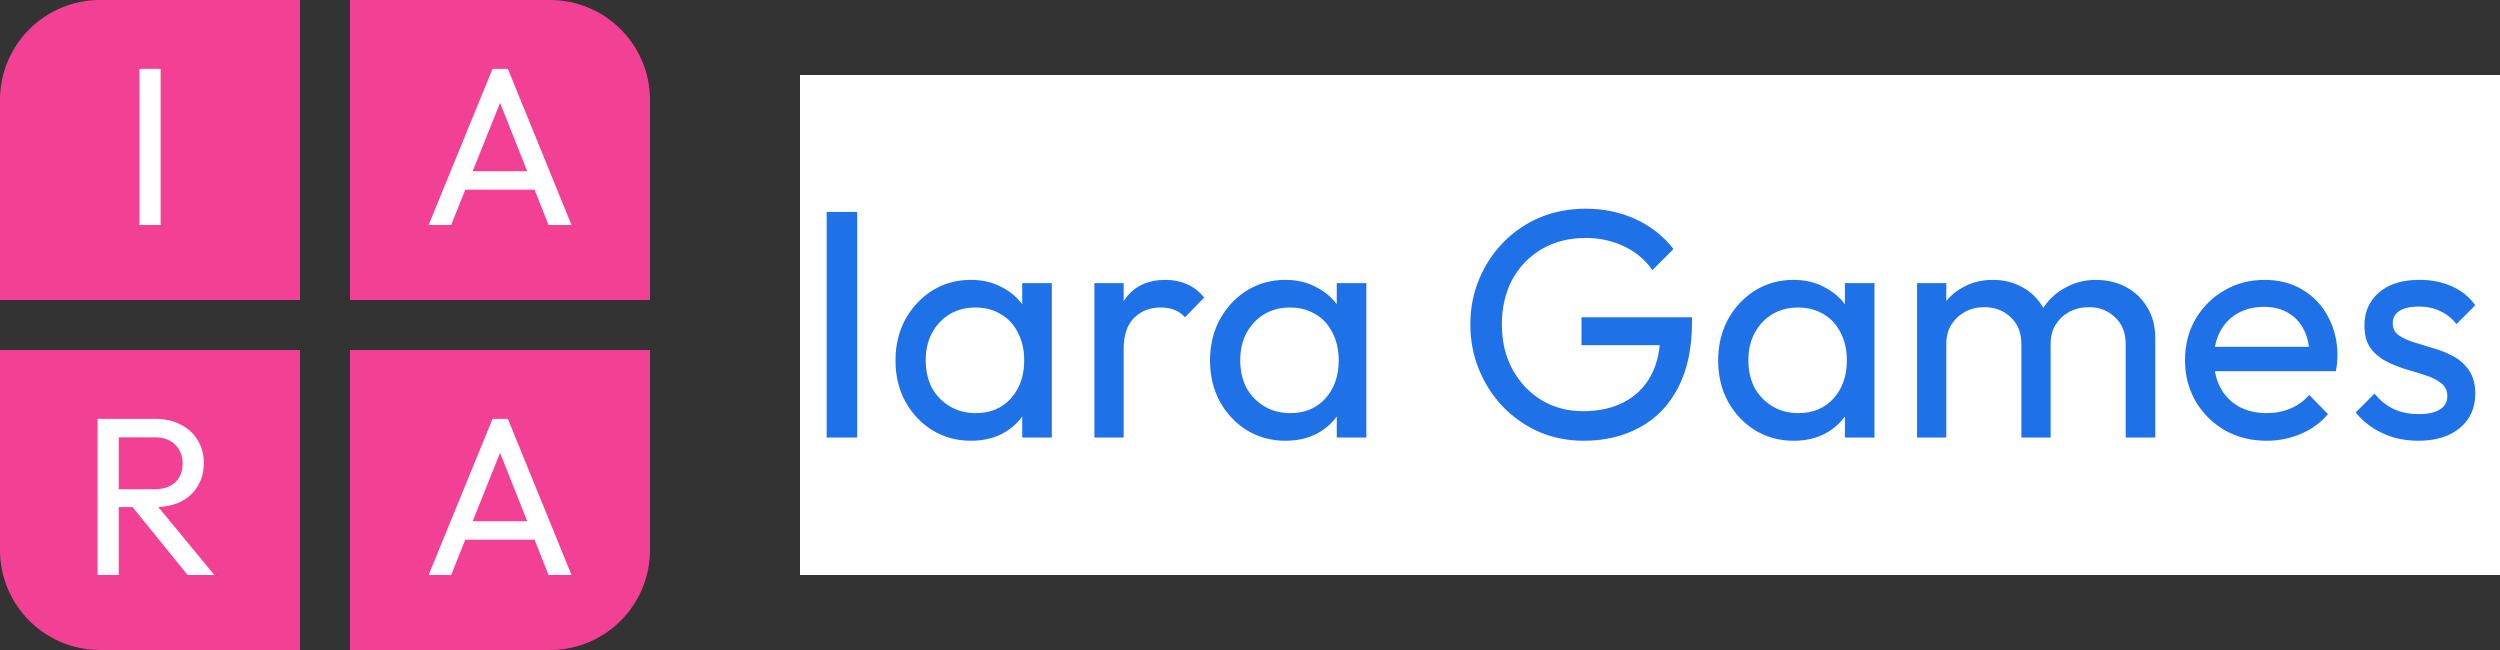 <svg width="200" height="52" viewBox="0 0 200 52" fill="none" xmlns="http://www.w3.org/2000/svg">
<rect x="0" y="0" width="200" height="52" fill="#333333" stroke="none"/>
<path d="M0 8C0 3.582 3.582 0 8 0H24V24H0V8Z" fill="#F24194"/>
<path d="M11.156 18V5.508H12.848V18H11.156Z" fill="white"/>
<path d="M28 0H44C48.418 0 52 3.582 52 8V24H28V0Z" fill="#F24194"/>
<path d="M34.291 18L39.403 5.508H40.627L45.721 18H43.885L39.691 7.434H40.321L36.091 18H34.291ZM36.721 15.174V13.698H43.291V15.174H36.721Z" fill="white"/>
<path d="M0 28H24V52H8C3.582 52 0 48.418 0 44V28Z" fill="#F24194"/>
<path d="M8.941 40.564V39.142H12.325C13.057 39.142 13.621 38.956 14.017 38.584C14.413 38.212 14.611 37.708 14.611 37.072C14.611 36.472 14.413 35.974 14.017 35.578C13.633 35.182 13.075 34.984 12.343 34.984H8.941V33.508H12.397C13.189 33.508 13.879 33.664 14.467 33.976C15.055 34.276 15.505 34.69 15.817 35.218C16.141 35.746 16.303 36.352 16.303 37.036C16.303 37.744 16.141 38.362 15.817 38.89C15.505 39.418 15.055 39.832 14.467 40.132C13.879 40.42 13.189 40.564 12.397 40.564H8.941ZM7.807 46V33.508H9.499V46H7.807ZM15.007 46L10.471 40.402L12.073 39.844L17.149 46H15.007Z" fill="white"/>
<path d="M28 28H52V44C52 48.418 48.418 52 44 52H28V28Z" fill="#F24194"/>
<path d="M34.291 46L39.403 33.508H40.627L45.721 46H43.885L39.691 35.434H40.321L36.091 46H34.291ZM36.721 43.174V41.698H43.291V43.174H36.721Z" fill="white"/>
<rect x="64" y="6" width="136" height="40" fill="white"/>
<path d="M66.132 35V16.956H68.576V35H66.132ZM77.671 35.26C76.544 35.26 75.522 34.983 74.603 34.428C73.684 33.856 72.957 33.085 72.419 32.114C71.899 31.143 71.639 30.051 71.639 28.838C71.639 27.625 71.899 26.533 72.419 25.562C72.957 24.591 73.676 23.82 74.577 23.248C75.496 22.676 76.527 22.39 77.671 22.39C78.607 22.39 79.439 22.589 80.167 22.988C80.912 23.369 81.51 23.907 81.961 24.6C82.412 25.276 82.663 26.065 82.715 26.966V30.684C82.663 31.568 82.412 32.357 81.961 33.05C81.528 33.743 80.939 34.289 80.193 34.688C79.465 35.069 78.624 35.26 77.671 35.26ZM78.061 33.05C79.222 33.05 80.159 32.66 80.869 31.88C81.58 31.083 81.935 30.069 81.935 28.838C81.935 27.989 81.77 27.252 81.441 26.628C81.129 25.987 80.678 25.493 80.089 25.146C79.5 24.782 78.815 24.6 78.035 24.6C77.255 24.6 76.562 24.782 75.955 25.146C75.366 25.51 74.898 26.013 74.551 26.654C74.222 27.278 74.057 27.997 74.057 28.812C74.057 29.644 74.222 30.381 74.551 31.022C74.898 31.646 75.374 32.14 75.981 32.504C76.588 32.868 77.281 33.05 78.061 33.05ZM81.779 35V31.672L82.221 28.656L81.779 25.666V22.65H84.145V35H81.779ZM87.552 35V22.65H89.892V35H87.552ZM89.892 27.954L89.008 27.564C89.008 25.987 89.372 24.73 90.1 23.794C90.828 22.858 91.877 22.39 93.246 22.39C93.87 22.39 94.433 22.503 94.936 22.728C95.439 22.936 95.907 23.291 96.34 23.794L94.806 25.38C94.546 25.103 94.26 24.903 93.948 24.782C93.636 24.661 93.272 24.6 92.856 24.6C91.989 24.6 91.279 24.877 90.724 25.432C90.169 25.987 89.892 26.827 89.892 27.954ZM102.833 35.26C101.707 35.26 100.684 34.983 99.765 34.428C98.847 33.856 98.119 33.085 97.581 32.114C97.061 31.143 96.801 30.051 96.801 28.838C96.801 27.625 97.061 26.533 97.581 25.562C98.119 24.591 98.838 23.82 99.739 23.248C100.658 22.676 101.689 22.39 102.833 22.39C103.769 22.39 104.601 22.589 105.329 22.988C106.075 23.369 106.673 23.907 107.123 24.6C107.574 25.276 107.825 26.065 107.877 26.966V30.684C107.825 31.568 107.574 32.357 107.123 33.05C106.69 33.743 106.101 34.289 105.355 34.688C104.627 35.069 103.787 35.26 102.833 35.26ZM103.223 33.05C104.385 33.05 105.321 32.66 106.031 31.88C106.742 31.083 107.097 30.069 107.097 28.838C107.097 27.989 106.933 27.252 106.603 26.628C106.291 25.987 105.841 25.493 105.251 25.146C104.662 24.782 103.977 24.6 103.197 24.6C102.417 24.6 101.724 24.782 101.117 25.146C100.528 25.51 100.06 26.013 99.713 26.654C99.384 27.278 99.219 27.997 99.219 28.812C99.219 29.644 99.384 30.381 99.713 31.022C100.06 31.646 100.537 32.14 101.143 32.504C101.75 32.868 102.443 33.05 103.223 33.05ZM106.941 35V31.672L107.383 28.656L106.941 25.666V22.65H109.307V35H106.941ZM126.702 35.26C125.437 35.26 124.25 35.026 123.14 34.558C122.048 34.073 121.086 33.405 120.254 32.556C119.44 31.707 118.798 30.719 118.33 29.592C117.862 28.465 117.628 27.252 117.628 25.952C117.628 24.652 117.862 23.447 118.33 22.338C118.798 21.211 119.448 20.223 120.28 19.374C121.112 18.525 122.083 17.866 123.192 17.398C124.319 16.93 125.541 16.696 126.858 16.696C128.297 16.696 129.623 16.973 130.836 17.528C132.05 18.083 133.064 18.88 133.878 19.92L132.188 21.61C131.616 20.778 130.862 20.145 129.926 19.712C128.99 19.261 127.968 19.036 126.858 19.036C125.541 19.036 124.371 19.331 123.348 19.92C122.343 20.509 121.554 21.324 120.982 22.364C120.428 23.404 120.15 24.6 120.15 25.952C120.15 27.321 120.436 28.526 121.008 29.566C121.58 30.606 122.352 31.421 123.322 32.01C124.293 32.599 125.402 32.894 126.65 32.894C127.916 32.894 129.008 32.651 129.926 32.166C130.862 31.681 131.582 30.97 132.084 30.034C132.587 29.081 132.838 27.919 132.838 26.55L134.32 27.616H126.52V25.38H135.36V25.744C135.36 27.841 134.988 29.601 134.242 31.022C133.514 32.426 132.492 33.483 131.174 34.194C129.874 34.905 128.384 35.26 126.702 35.26ZM143.484 35.26C142.357 35.26 141.334 34.983 140.416 34.428C139.497 33.856 138.769 33.085 138.232 32.114C137.712 31.143 137.452 30.051 137.452 28.838C137.452 27.625 137.712 26.533 138.232 25.562C138.769 24.591 139.488 23.82 140.39 23.248C141.308 22.676 142.34 22.39 143.484 22.39C144.42 22.39 145.252 22.589 145.98 22.988C146.725 23.369 147.323 23.907 147.774 24.6C148.224 25.276 148.476 26.065 148.528 26.966V30.684C148.476 31.568 148.224 32.357 147.774 33.05C147.34 33.743 146.751 34.289 146.006 34.688C145.278 35.069 144.437 35.26 143.484 35.26ZM143.874 33.05C145.035 33.05 145.971 32.66 146.682 31.88C147.392 31.083 147.748 30.069 147.748 28.838C147.748 27.989 147.583 27.252 147.254 26.628C146.942 25.987 146.491 25.493 145.902 25.146C145.312 24.782 144.628 24.6 143.848 24.6C143.068 24.6 142.374 24.782 141.768 25.146C141.178 25.51 140.71 26.013 140.364 26.654C140.034 27.278 139.87 27.997 139.87 28.812C139.87 29.644 140.034 30.381 140.364 31.022C140.71 31.646 141.187 32.14 141.794 32.504C142.4 32.868 143.094 33.05 143.874 33.05ZM147.592 35V31.672L148.034 28.656L147.592 25.666V22.65H149.958V35H147.592ZM153.364 35V22.65H155.704V35H153.364ZM161.71 35V27.538C161.71 26.619 161.424 25.9 160.852 25.38C160.298 24.843 159.596 24.574 158.746 24.574C158.174 24.574 157.663 24.695 157.212 24.938C156.762 25.181 156.398 25.519 156.12 25.952C155.843 26.385 155.704 26.905 155.704 27.512L154.742 27.044C154.742 26.108 154.942 25.293 155.34 24.6C155.756 23.907 156.32 23.369 157.03 22.988C157.741 22.589 158.538 22.39 159.422 22.39C160.289 22.39 161.069 22.581 161.762 22.962C162.473 23.343 163.028 23.881 163.426 24.574C163.842 25.267 164.05 26.091 164.05 27.044V35H161.71ZM170.056 35V27.538C170.056 26.619 169.77 25.9 169.198 25.38C168.644 24.843 167.95 24.574 167.118 24.574C166.546 24.574 166.026 24.695 165.558 24.938C165.108 25.181 164.744 25.519 164.466 25.952C164.189 26.385 164.05 26.905 164.05 27.512L162.724 27.044C162.776 26.091 163.028 25.276 163.478 24.6C163.946 23.907 164.544 23.369 165.272 22.988C166 22.589 166.798 22.39 167.664 22.39C168.566 22.39 169.372 22.581 170.082 22.962C170.793 23.343 171.356 23.881 171.772 24.574C172.206 25.267 172.422 26.099 172.422 27.07V35H170.056ZM181.327 35.26C180.096 35.26 178.987 34.983 177.999 34.428C177.011 33.856 176.231 33.085 175.659 32.114C175.087 31.143 174.801 30.043 174.801 28.812C174.801 27.599 175.078 26.507 175.633 25.536C176.205 24.565 176.967 23.803 177.921 23.248C178.891 22.676 179.975 22.39 181.171 22.39C182.315 22.39 183.32 22.65 184.187 23.17C185.071 23.69 185.755 24.409 186.241 25.328C186.743 26.247 186.995 27.287 186.995 28.448C186.995 28.621 186.986 28.812 186.969 29.02C186.951 29.211 186.917 29.436 186.865 29.696H176.439V27.746H185.617L184.759 28.5C184.759 27.668 184.611 26.966 184.317 26.394C184.022 25.805 183.606 25.354 183.069 25.042C182.531 24.713 181.881 24.548 181.119 24.548C180.321 24.548 179.619 24.721 179.013 25.068C178.406 25.415 177.938 25.9 177.609 26.524C177.279 27.148 177.115 27.885 177.115 28.734C177.115 29.601 177.288 30.363 177.635 31.022C177.981 31.663 178.475 32.166 179.117 32.53C179.758 32.877 180.495 33.05 181.327 33.05C182.02 33.05 182.653 32.929 183.225 32.686C183.814 32.443 184.317 32.079 184.733 31.594L186.241 33.128C185.651 33.821 184.923 34.35 184.057 34.714C183.207 35.078 182.297 35.26 181.327 35.26ZM193.472 35.26C192.779 35.26 192.12 35.173 191.496 35C190.889 34.809 190.326 34.549 189.806 34.22C189.286 33.873 188.835 33.466 188.454 32.998L189.962 31.49C190.413 32.045 190.933 32.461 191.522 32.738C192.111 32.998 192.77 33.128 193.498 33.128C194.226 33.128 194.789 33.007 195.188 32.764C195.587 32.504 195.786 32.149 195.786 31.698C195.786 31.247 195.621 30.901 195.292 30.658C194.98 30.398 194.573 30.19 194.07 30.034C193.567 29.861 193.03 29.696 192.458 29.54C191.903 29.367 191.375 29.15 190.872 28.89C190.369 28.63 189.953 28.275 189.624 27.824C189.312 27.373 189.156 26.775 189.156 26.03C189.156 25.285 189.338 24.643 189.702 24.106C190.066 23.551 190.569 23.127 191.21 22.832C191.869 22.537 192.657 22.39 193.576 22.39C194.547 22.39 195.405 22.563 196.15 22.91C196.913 23.239 197.537 23.742 198.022 24.418L196.514 25.926C196.167 25.475 195.734 25.129 195.214 24.886C194.711 24.643 194.139 24.522 193.498 24.522C192.822 24.522 192.302 24.643 191.938 24.886C191.591 25.111 191.418 25.432 191.418 25.848C191.418 26.264 191.574 26.585 191.886 26.81C192.198 27.035 192.605 27.226 193.108 27.382C193.628 27.538 194.165 27.703 194.72 27.876C195.275 28.032 195.803 28.249 196.306 28.526C196.809 28.803 197.216 29.176 197.528 29.644C197.857 30.112 198.022 30.727 198.022 31.49C198.022 32.651 197.606 33.57 196.774 34.246C195.959 34.922 194.859 35.26 193.472 35.26Z" fill="#1E71E7"/>
</svg>
